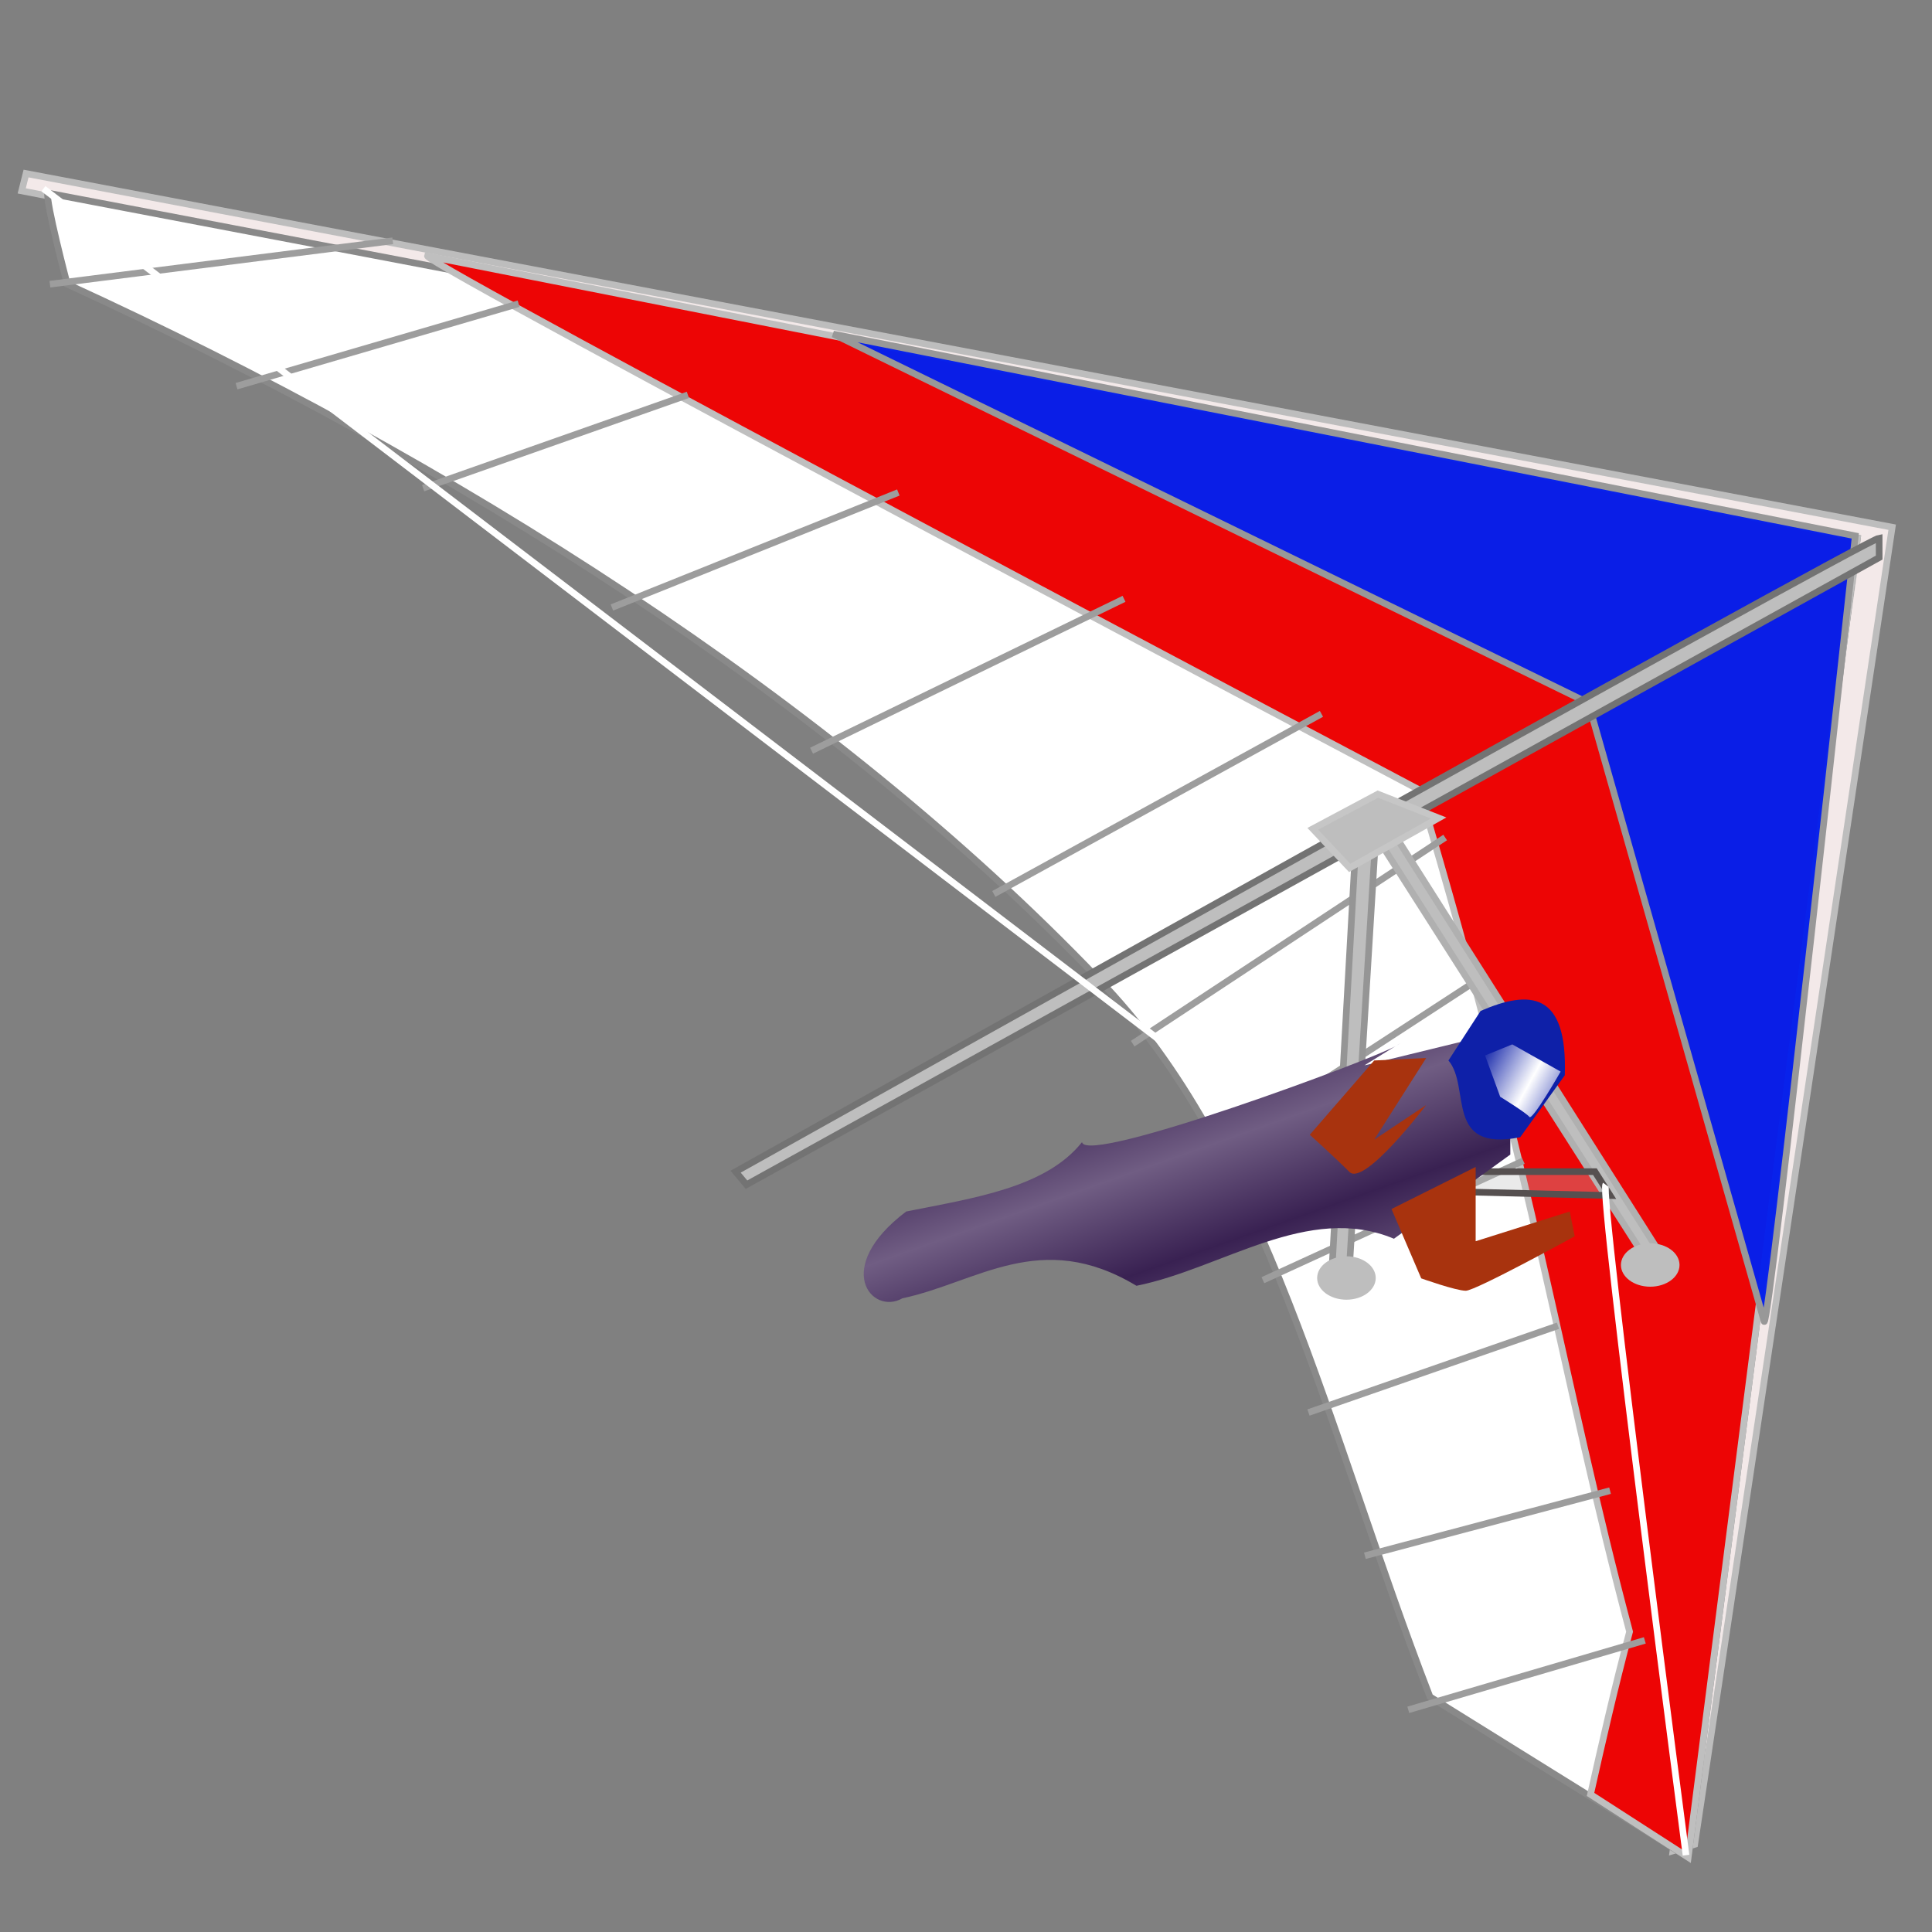 <?xml version="1.0" encoding="UTF-8" standalone="no"?>
<!-- Created with Inkscape (http://www.inkscape.org/) -->

<svg
   xmlns:dc="http://purl.org/dc/elements/1.1/"
   xmlns:cc="http://creativecommons.org/ns#"
   xmlns:rdf="http://www.w3.org/1999/02/22-rdf-syntax-ns#"
   xmlns:svg="http://www.w3.org/2000/svg"
   xmlns="http://www.w3.org/2000/svg"
   xmlns:xlink="http://www.w3.org/1999/xlink"
   xmlns:sodipodi="http://sodipodi.sourceforge.net/DTD/sodipodi-0.dtd"
   xmlns:inkscape="http://www.inkscape.org/namespaces/inkscape"
   width="255"
   height="255"
   viewBox="0 0 67.469 67.469"
   version="1.1"
   id="svg8"
   inkscape:version="0.92.5 (2060ec1f9f, 2020-04-08)"
   sodipodi:docname="Airshipper.svg">
  <rect x="0" y="0" width="67.469" height="67.469" fill="#808080" stroke="none"/>
  <defs
     id="defs2">
    <linearGradient
       inkscape:collect="always"
       id="linearGradient866">
      <stop
         style="stop-color:#ffffff;stop-opacity:1;"
         offset="0"
         id="stop862" />
      <stop
         style="stop-color:#ffffff;stop-opacity:0;"
         offset="1"
         id="stop864" />
    </linearGradient>
    <linearGradient
       inkscape:collect="always"
       id="linearGradient874">
      <stop
         style="stop-color:#705d83;stop-opacity:1;"
         offset="0"
         id="stop870" />
      <stop
         style="stop-color:#392152;stop-opacity:1"
         offset="1"
         id="stop872" />
    </linearGradient>
    <clipPath
       clipPathUnits="userSpaceOnUse"
       id="clipPath2059">
      <path
         d="m -10.1,231.685 c 3.559,2.506 4.832,-0.585 2.965,-3.064 -3.182,-4.225 -6.444,-9.84 -12.355,-15.913 -2.595,-2.669 -11.861,-7.808 -11.861,-7.808 0,0 -0.115,-2.188 -0.099,-3.064 0.011,-0.582 -0.566,-0.564 -0.89,-0.297 -0.782,0.645 -2.471,2.57 -2.471,2.57 l -1.68,-0.099 -1.087,-1.581 c -0.297,-0.411 -0.636,-0.346 -0.89,0 -0.545,1.85 -0.879,3.885 -3.459,3.954 l 4.448,3.954 c 7.766,1.553 15.579,5.585 20.262,14.332 0,0 4.526,5.194 7.116,7.018 z"
         id="path2061"
         sodipodi:nodetypes="csscsscccccccs"
         inkscape:connector-curvature="0"
         stroke-dasharray="none"
         stroke-opacity="1"
         fill="#ffffff"
         fill-rule="evenodd"
         stroke="none"
         stroke-linejoin="miter"
         fill-opacity="1"
         stroke-linecap="butt"
         stroke-width="0.048"
         stroke-miterlimit="4" />
    </clipPath>
    <clipPath
       id="clipPath2059-5"
       clipPathUnits="userSpaceOnUse">
      <path
         stroke-miterlimit="4"
         stroke-width="0.048"
         stroke-linecap="butt"
         fill-opacity="1"
         stroke-linejoin="miter"
         stroke="none"
         fill-rule="evenodd"
         fill="#ffffff"
         stroke-opacity="1"
         stroke-dasharray="none"
         inkscape:connector-curvature="0"
         sodipodi:nodetypes="csscsscccccccs"
         id="path2061-3"
         d="m -10.1,231.685 c 3.559,2.506 4.832,-0.585 2.965,-3.064 -3.182,-4.225 -6.444,-9.84 -12.355,-15.913 -2.595,-2.669 -11.861,-7.808 -11.861,-7.808 0,0 -0.115,-2.188 -0.099,-3.064 0.011,-0.582 -0.566,-0.564 -0.89,-0.297 -0.782,0.645 -2.471,2.57 -2.471,2.57 l -1.68,-0.099 -1.087,-1.581 c -0.297,-0.411 -0.636,-0.346 -0.89,0 -0.545,1.85 -0.879,3.885 -3.459,3.954 l 4.448,3.954 c 7.766,1.553 15.579,5.585 20.262,14.332 0,0 4.526,5.194 7.116,7.018 z" />
    </clipPath>
    <clipPath
       id="clipPath">
      <path
         fill-opacity="0.95"
         stroke="none"
         fill="#1b1b1b"
         sodipodi:nodetypes="csssscc"
         inkscape:connector-curvature="0"
         id="rect5264"
         d="m -515.73,435.564 v 5.838 c 0,9.743 -7.844,17.587 -17.587,17.587 h -135.051 c -9.743,0 -17.587,-7.844 -17.587,-17.587 v -5.838 z" />
    </clipPath>
    <clipPath
       clipPathUnits="userSpaceOnUse"
       id="clipPath2059-7">
      <path
         d="m -10.1,231.685 c 3.559,2.506 4.832,-0.585 2.965,-3.064 -3.182,-4.225 -6.444,-9.84 -12.355,-15.913 -2.595,-2.669 -11.861,-7.808 -11.861,-7.808 0,0 -0.115,-2.188 -0.099,-3.064 0.011,-0.582 -0.566,-0.564 -0.89,-0.297 -0.782,0.645 -2.471,2.57 -2.471,2.57 l -1.68,-0.099 -1.087,-1.581 c -0.297,-0.411 -0.636,-0.346 -0.89,0 -0.545,1.85 -0.879,3.885 -3.459,3.954 l 4.448,3.954 c 7.766,1.553 15.579,5.585 20.262,14.332 0,0 4.526,5.194 7.116,7.018 z"
         id="path2061-5"
         sodipodi:nodetypes="csscsscccccccs"
         inkscape:connector-curvature="0"
         stroke-dasharray="none"
         stroke-opacity="1"
         fill="#ffffff"
         fill-rule="evenodd"
         stroke="none"
         stroke-linejoin="miter"
         fill-opacity="1"
         stroke-linecap="butt"
         stroke-width="0.048"
         stroke-miterlimit="4" />
    </clipPath>
    <clipPath
       clipPathUnits="userSpaceOnUse"
       id="clipPath1162">
      <path
         stroke-miterlimit="4"
         stroke-width="0.071"
         stroke-linecap="round"
         fill-opacity="0.347"
         stroke-linejoin="round"
         stroke="none"
         fill="#000000"
         stroke-opacity="1"
         stroke-dasharray="none"
         inkscape:connector-curvature="0"
         d="m -65.65,239.846 c -9.358,0 -16.952,7.594 -16.952,16.952 0,9.358 7.594,16.941 16.952,16.941 0.292,0 0.579,-0.008 0.868,-0.022 2.123,-0.108 4.148,-0.606 5.995,-1.424 l 2.67,3.971 c -0.226,0.495 -0.245,0.964 -0.011,1.313 l 15.673,23.326 c 0.495,0.737 1.944,0.632 3.248,-0.245 1.304,-0.876 1.964,-2.177 1.468,-2.914 L -51.423,274.417 c -0.233,-0.347 -0.683,-0.499 -1.224,-0.478 l -2.558,-3.804 c 3.96,-3.1 6.507,-7.92 6.507,-13.337 0,-9.358 -7.594,-16.952 -16.952,-16.952 z m 0,2.581 c 7.929,0 14.371,6.442 14.371,14.371 0,7.929 -6.442,14.36 -14.371,14.36 -7.929,0 -14.349,-6.431 -14.349,-14.36 0,-0.248 -0.001,-0.489 0.011,-0.734 0.384,-7.586 6.657,-13.637 14.338,-13.637 z"
         id="path1164" />
    </clipPath>
    <linearGradient
       inkscape:collect="always"
       xlink:href="#linearGradient874"
       id="linearGradient876"
       x1="79.287"
       y1="272.955"
       x2="80.413"
       y2="276.154"
       gradientUnits="userSpaceOnUse"
       spreadMethod="reflect" />
    <linearGradient
       inkscape:collect="always"
       xlink:href="#linearGradient866"
       id="linearGradient868"
       x1="53.515"
       y1="267.164"
       x2="51.791"
       y2="266.214"
       gradientUnits="userSpaceOnUse"
       spreadMethod="reflect" />
  </defs>
  <sodipodi:namedview
     id="base"
     pagecolor="#ff0000"
     bordercolor="#666666"
     borderopacity="1.0"
     inkscape:pageopacity="0"
     inkscape:pageshadow="2"
     inkscape:zoom="3.5058824"
     inkscape:cx="127.5"
     inkscape:cy="127.5"
     inkscape:document-units="px"
     inkscape:current-layer="layer1"
     showgrid="false"
     inkscape:snap-to-guides="false"
     inkscape:snap-grids="false"
     inkscape:snap-others="false"
     inkscape:object-nodes="false"
     inkscape:snap-nodes="false"
     inkscape:snap-global="false"
     inkscape:window-width="1920"
     inkscape:window-height="1056"
     inkscape:window-x="0"
     inkscape:window-y="0"
     inkscape:window-maximized="1"
     units="px"
     showguides="false" />
  <g
     inkscape:label="Layer 1"
     inkscape:groupmode="layer"
     id="layer1"
     transform="translate(0,-229.531)">
    <path
       style="fill:#f3e9e9;fill-opacity:1;stroke:#bdbdbd;stroke-width:0.232px;stroke-linecap:butt;stroke-linejoin:miter;stroke-opacity:1"
       d="M 0.758,236.197 64.865,248.624 58.424,294.166 59.182,293.939 66.078,247.942 0.91,235.591 Z"
       id="path890"
       inkscape:connector-curvature="0" />
    <path
       style="fill:#ffffff;fill-opacity:1;stroke:#898989;stroke-width:0.232px;stroke-linecap:butt;stroke-linejoin:miter;stroke-opacity:1"
       d="m 1.667,236.273 c -0.076,0.303 0.682,3.183 0.682,3.183 13.41,6.141 26.694,14.532 35.994,24.249 5.924,6.096 7.978,15.717 11.594,25.082 l 9.017,5.607 5.911,-46.072 z"
       id="path892"
       inkscape:connector-curvature="0"
       sodipodi:nodetypes="ccccccc" />
    <path
       sodipodi:nodetypes="ccccccc"
       inkscape:connector-curvature="0"
       id="path894"
       d="m 14.928,238.47 c -0.076,0.303 34.63,18.641 34.63,18.641 4.102,13.787 4.979,20.508 7.35,29.401 -0.517,1.928 -0.964,3.896 -1.364,5.683 l 3.41,2.198 5.911,-46.072 z"
       style="fill:#ed0505;fill-opacity:1;stroke:#bfbfbf;stroke-width:0.232px;stroke-linecap:butt;stroke-linejoin:miter;stroke-opacity:1" />
    <path
       style="fill:#051fed;fill-opacity:0.974;stroke:#989898;stroke-width:0.232px;stroke-linecap:butt;stroke-linejoin:miter;stroke-opacity:1"
       d="m 29.099,241.198 35.691,7.047 c 0,0 -3.031,27.962 -3.183,27.431 -0.152,-0.53 -6.138,-21.596 -6.138,-21.596 z"
       id="path896"
       inkscape:connector-curvature="0" />
    <path
       style="fill:#bebebe;fill-opacity:1;stroke:#737373;stroke-width:0.232px;stroke-linecap:butt;stroke-linejoin:miter;stroke-opacity:1"
       d="m 65.623,248.321 c -0.53,0.076 -39.934,22.127 -39.934,22.127 l 0.379,0.455 39.556,-21.9 z"
       id="path898"
       inkscape:connector-curvature="0" />
    <g
       id="g860"
       style="stroke:#9d9d9d;stroke-opacity:1">
      <path
         inkscape:connector-curvature="0"
         id="path900"
         d="M 1.743,239.455 13.716,237.94"
         style="fill:none;stroke:#9d9d9d;stroke-width:0.232px;stroke-linecap:butt;stroke-linejoin:miter;stroke-opacity:1" />
      <path
         inkscape:connector-curvature="0"
         id="path902"
         d="m 8.26,243.017 9.851,-2.88"
         style="fill:none;stroke:#9d9d9d;stroke-width:0.232px;stroke-linecap:butt;stroke-linejoin:miter;stroke-opacity:1" />
      <path
         inkscape:connector-curvature="0"
         id="path904"
         d="m 14.777,246.578 9.245,-3.258"
         style="fill:none;stroke:#9d9d9d;stroke-width:0.232px;stroke-linecap:butt;stroke-linejoin:miter;stroke-opacity:1" />
      <path
         inkscape:connector-curvature="0"
         id="path906"
         d="m 21.369,250.746 10.003,-4.016"
         style="fill:none;stroke:#9d9d9d;stroke-width:0.232px;stroke-linecap:butt;stroke-linejoin:miter;stroke-opacity:1" />
      <path
         inkscape:connector-curvature="0"
         id="path908"
         d="M 28.341,255.747 39.253,250.443"
         style="fill:none;stroke:#9d9d9d;stroke-width:0.232px;stroke-linecap:butt;stroke-linejoin:miter;stroke-opacity:1" />
      <path
         inkscape:connector-curvature="0"
         id="path910"
         d="m 34.706,260.749 11.442,-6.289"
         style="fill:none;stroke:#9d9d9d;stroke-width:0.232px;stroke-linecap:butt;stroke-linejoin:miter;stroke-opacity:1" />
      <path
         inkscape:connector-curvature="0"
         id="path912"
         d="m 39.556,265.977 10.912,-7.199"
         style="fill:none;stroke:#9d9d9d;stroke-width:0.232px;stroke-linecap:butt;stroke-linejoin:miter;stroke-opacity:1" />
      <path
         inkscape:connector-curvature="0"
         id="path914"
         d="m 41.905,270.069 10.003,-6.517"
         style="fill:none;stroke:#9d9d9d;stroke-width:0.232px;stroke-linecap:butt;stroke-linejoin:miter;stroke-opacity:1" />
      <path
         inkscape:connector-curvature="0"
         id="path916"
         d="m 44.103,274.237 9.093,-4.168"
         style="fill:none;stroke:#9d9d9d;stroke-width:0.232px;stroke-linecap:butt;stroke-linejoin:miter;stroke-opacity:1" />
      <path
         inkscape:connector-curvature="0"
         id="path918"
         d="m 45.694,278.859 8.714,-3.031"
         style="fill:none;stroke:#9d9d9d;stroke-width:0.232px;stroke-linecap:butt;stroke-linejoin:miter;stroke-opacity:1" />
      <path
         inkscape:connector-curvature="0"
         id="path920"
         d="m 47.664,283.861 8.563,-2.273"
         style="fill:none;stroke:#9d9d9d;stroke-width:0.232px;stroke-linecap:butt;stroke-linejoin:miter;stroke-opacity:1" />
      <path
         inkscape:connector-curvature="0"
         id="path922"
         d="m 49.18,289.241 8.26,-2.425"
         style="fill:none;stroke:#9d9d9d;stroke-width:0.232px;stroke-linecap:butt;stroke-linejoin:miter;stroke-opacity:1" />
    </g>
    <path
       style="fill:#bebebe;fill-opacity:1;stroke:#959595;stroke-width:0.232px;stroke-linecap:butt;stroke-linejoin:miter;stroke-opacity:1"
       d="m 48.043,258.703 -0.909,14.928 h -0.606 l 0.834,-14.928 z"
       id="path924"
       inkscape:connector-curvature="0" />
    <path
       style="fill:#bebebe;fill-opacity:1;stroke:#b0b0b0;stroke-width:0.232px;stroke-linecap:butt;stroke-linejoin:miter;stroke-opacity:1"
       d="m 57.515,273.555 -9.472,-14.852 0.53,-0.227 9.321,14.701 z"
       id="path926"
       inkscape:connector-curvature="0" />
    <path
       style="fill:#bebebe;fill-opacity:0.328;stroke:#565050;stroke-width:0.232px;stroke-linecap:butt;stroke-linejoin:miter;stroke-opacity:1"
       d="m 47.058,271.054 9.169,0.227 -0.53,-0.834 h -8.411 z"
       id="path928"
       inkscape:connector-curvature="0" />
    <ellipse
       style="opacity:1;fill:#bebebe;fill-opacity:1;fill-rule:evenodd;stroke:#909090;stroke-width:0.916;stroke-linecap:round;stroke-linejoin:round;stroke-miterlimit:4;stroke-dasharray:none;stroke-dashoffset:0;stroke-opacity:0;paint-order:normal"
       id="path930"
       cx="57.629"
       cy="273.707"
       rx="1.023"
       ry="0.758" />
    <ellipse
       ry="0.758"
       rx="1.023"
       cy="274.161"
       cx="47.02"
       id="ellipse932"
       style="opacity:1;fill:#bebebe;fill-opacity:1;fill-rule:evenodd;stroke:#909090;stroke-width:0.916;stroke-linecap:round;stroke-linejoin:round;stroke-miterlimit:4;stroke-dasharray:none;stroke-dashoffset:0;stroke-opacity:0;paint-order:normal" />
    <path
       style="fill:#bebebe;fill-opacity:1;stroke:#c6c6c6;stroke-width:0.232px;stroke-linecap:butt;stroke-linejoin:miter;stroke-opacity:1"
       d="m 45.845,258.475 2.273,-1.212 2.122,0.834 -3.107,1.743 z"
       id="path934"
       inkscape:connector-curvature="0" />
    <path
       style="fill:none;stroke:#ffffff;stroke-width:0.232px;stroke-linecap:butt;stroke-linejoin:miter;stroke-opacity:1"
       d="m 56.075,270.903 c -0.227,0.303 2.804,23.415 2.804,23.415"
       id="path936"
       inkscape:connector-curvature="0" />
    <path
       style="fill:none;stroke:#ffffff;stroke-width:0.232px;stroke-linecap:butt;stroke-linejoin:miter;stroke-opacity:1"
       d="M 47.513,271.206 1.516,236.121"
       id="path938"
       inkscape:connector-curvature="0" />
    <g
       id="g882"
       transform="translate(-39.169,-2.68)">
      <path
         sodipodi:nodetypes="ccccccccscc"
         inkscape:connector-curvature="0"
         id="path862"
         d="m 70.815,274.519 c -2.606,1.971 -1.2,3.641 -0.132,3.031 2.608,-0.553 4.832,-2.451 8.173,-0.437 2.997,-0.602 5.995,-2.902 8.992,-1.643 l 4.064,-2.94 v -2.248 l -1.556,-1.729 -3.545,0.865 c 0,0 1.801,-1.113 1.124,-0.692 -0.723,0.45 -10.818,4.189 -10.981,3.372 -1.266,1.588 -3.761,1.946 -6.139,2.421 z"
         style="fill:url(#linearGradient876);fill-opacity:1;stroke:none;stroke-width:0.265px;stroke-linecap:butt;stroke-linejoin:miter;stroke-opacity:1" />
      <path
         inkscape:connector-curvature="0"
         id="path864"
         d="m 88.973,270.801 c 0,0 -2.162,2.853 -2.68,2.335 -0.519,-0.519 -1.383,-1.297 -1.383,-1.297 l 2.248,-2.594 1.816,-0.086 -1.816,2.853 z"
         style="fill:#a8330e;fill-opacity:1;stroke:none;stroke-width:0.265px;stroke-linecap:butt;stroke-linejoin:miter;stroke-opacity:1" />
      <path
         inkscape:connector-curvature="0"
         id="path866"
         d="m 90.702,272.963 v 2.594 l 3.286,-1.038 0.173,0.865 c 0,0 -3.459,1.902 -3.804,1.902 -0.346,0 -1.556,-0.432 -1.556,-0.432 l -1.038,-2.421 z"
         style="fill:#a8330e;fill-opacity:1;stroke:none;stroke-width:0.265px;stroke-linecap:butt;stroke-linejoin:miter;stroke-opacity:1" />
      <path
         sodipodi:nodetypes="ccccc"
         inkscape:connector-curvature="0"
         id="path868"
         d="m 89.751,269.245 c 0.792,0.927 -0.158,3.21 2.507,2.68 l 1.556,-2.162 c 0.101,-2.911 -1.209,-3.001 -2.94,-2.248 z"
         style="fill:#0e20a8;fill-opacity:1;stroke:none;stroke-width:0.265px;stroke-linecap:butt;stroke-linejoin:miter;stroke-opacity:1" />
    </g>
    <path
       style="fill:url(#linearGradient868);stroke:none;stroke-width:0.265px;stroke-linecap:butt;stroke-linejoin:miter;stroke-opacity:1;fill-opacity:1"
       d="m 52.811,266.003 1.689,0.95 c 0,0 -0.985,1.724 -1.091,1.583 -0.106,-0.141 -1.02,-0.704 -1.02,-0.704 l -0.528,-1.443 z"
       id="path860"
       inkscape:connector-curvature="0" />
  </g>
</svg>
